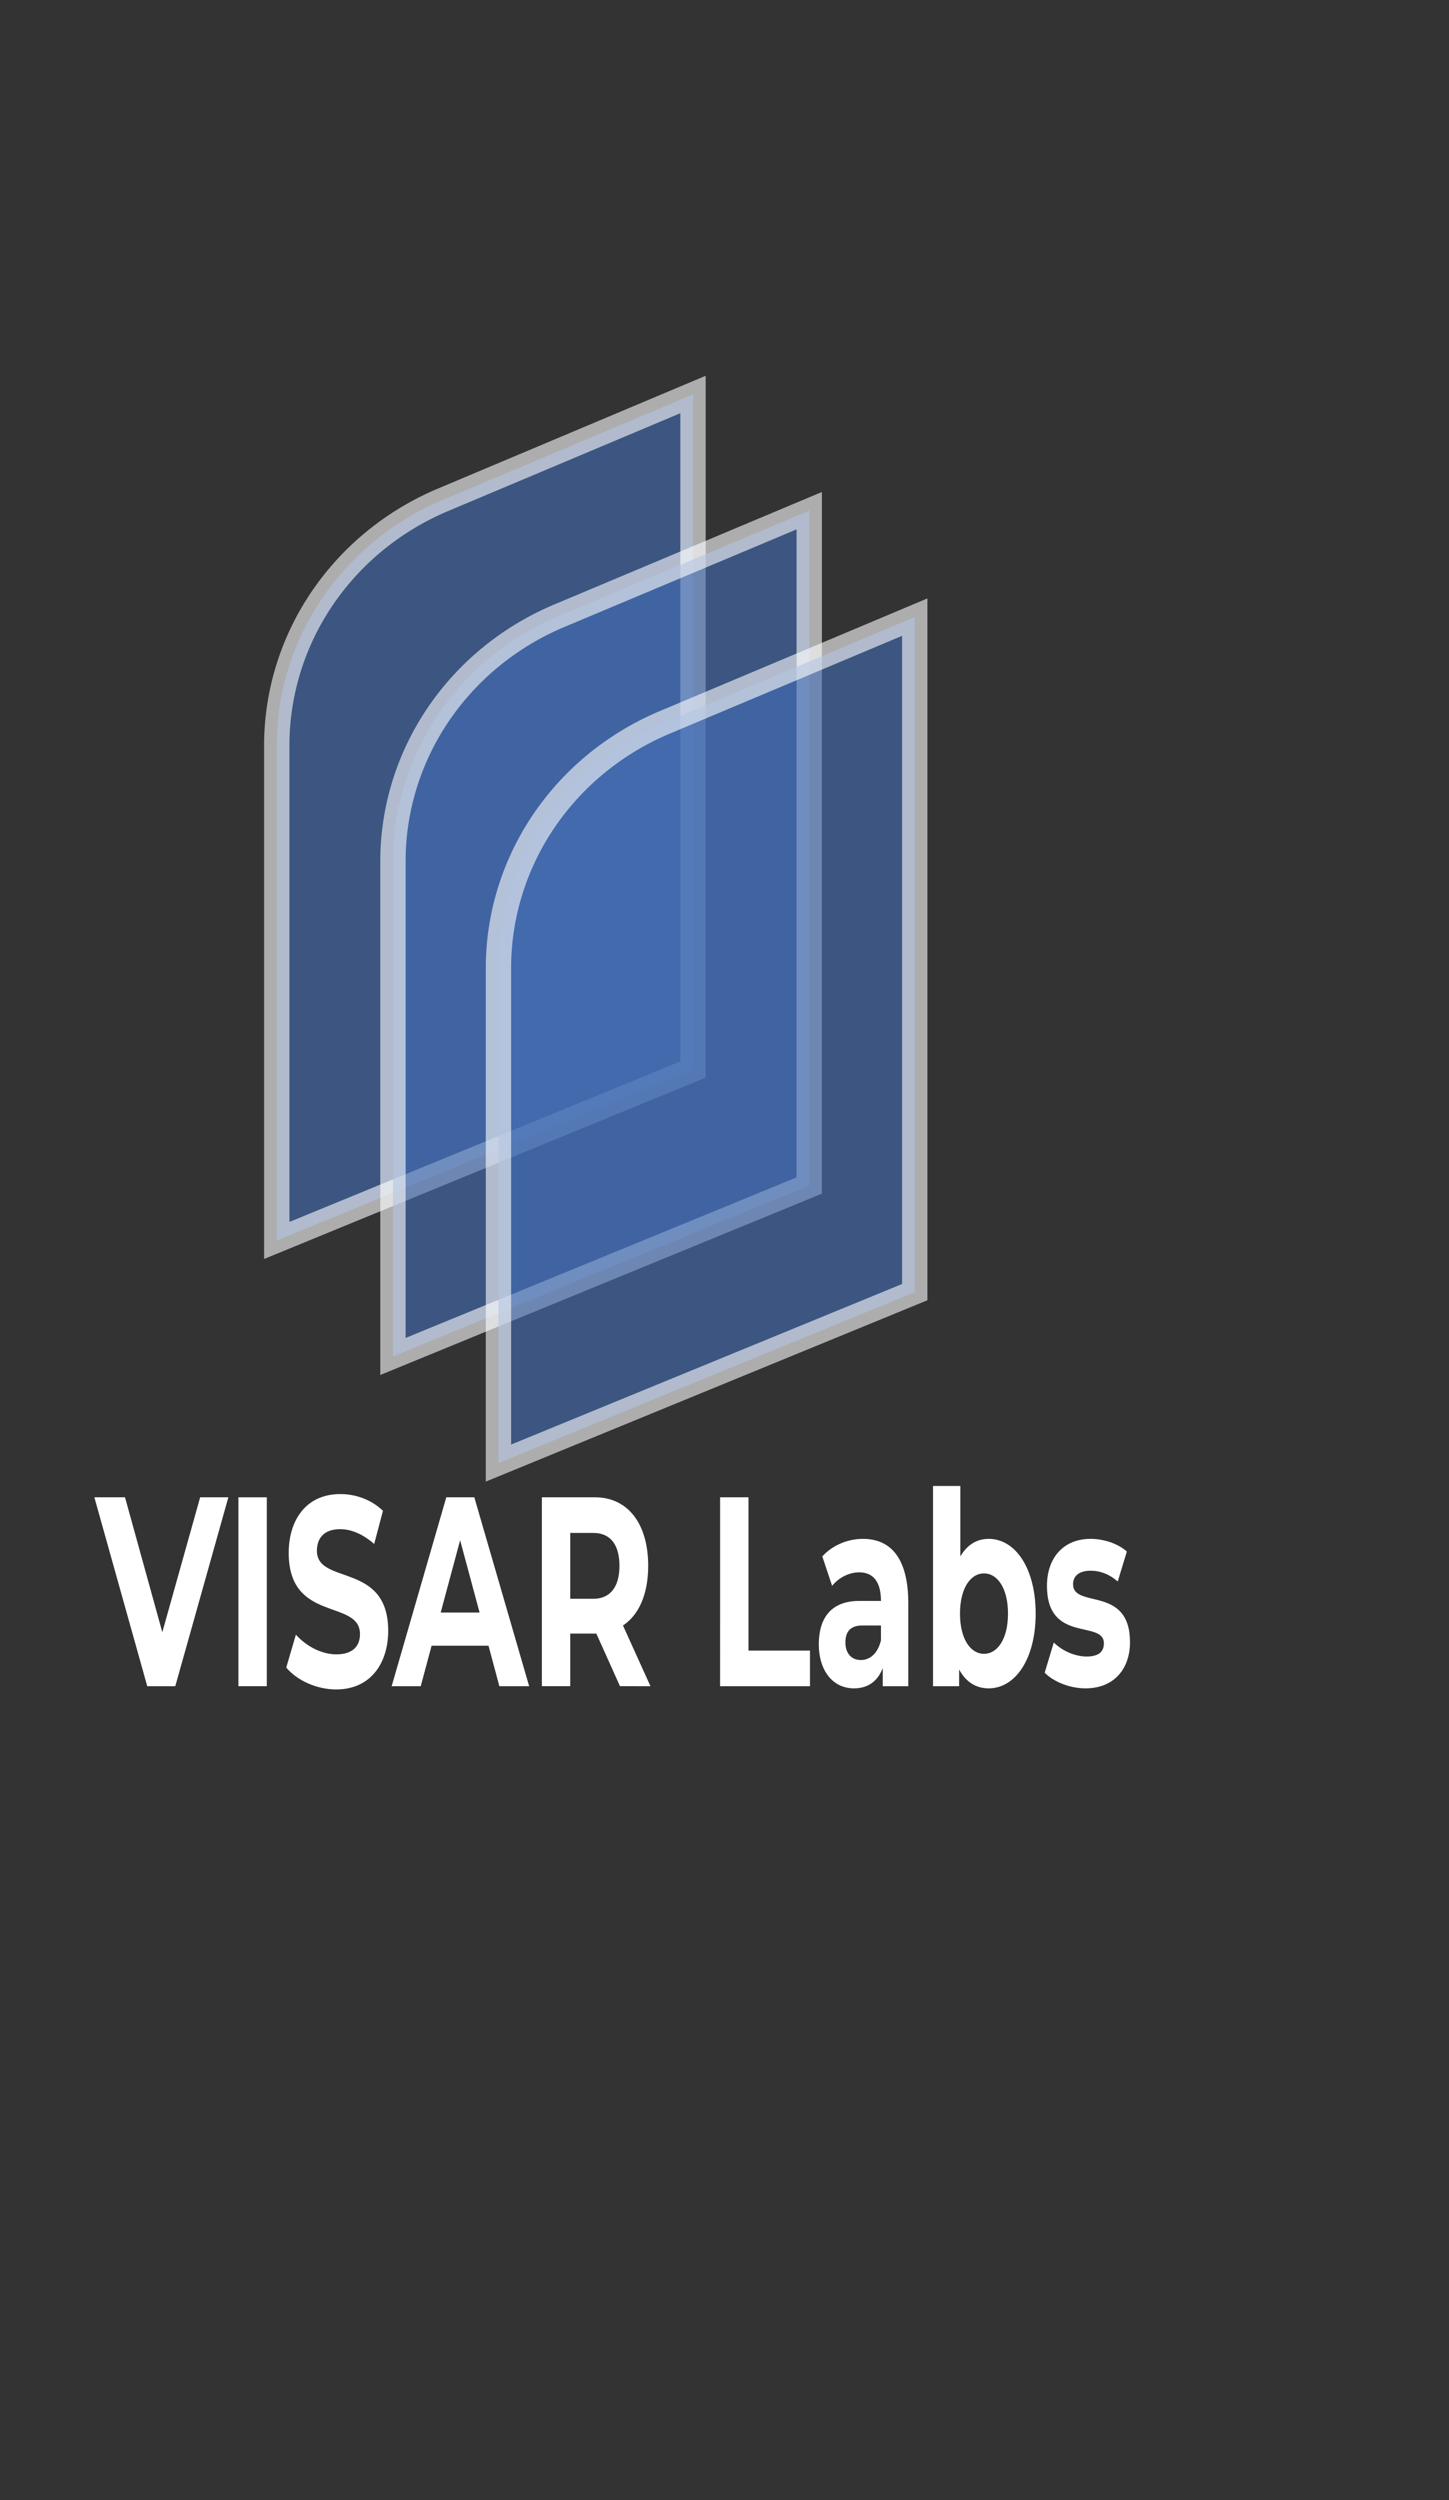 <?xml version="1.0" encoding="UTF-8" standalone="no"?>
<svg
   xmlns:dc="http://purl.org/dc/elements/1.1/"
   xmlns:cc="http://creativecommons.org/ns#"
   xmlns:rdf="http://www.w3.org/1999/02/22-rdf-syntax-ns#"
   xmlns:svg="http://www.w3.org/2000/svg"
   xmlns="http://www.w3.org/2000/svg"
   xmlns:sodipodi="http://sodipodi.sourceforge.net/DTD/sodipodi-0.dtd"
   xmlns:inkscape="http://www.inkscape.org/namespaces/inkscape"
   viewBox="0 0 116.22 200.51"
   version="1.1"
   id="svg16"
   sodipodi:docname="splash.svg"
   inkscape:version="0.92.3 (2405546, 2018-03-11)">
  <rect x="0" y="0" width="116.22" height="200.51" fill="#333333" stroke="none"/>
  <sodipodi:namedview
     pagecolor="#ffffff"
     bordercolor="#666666"
     borderopacity="1"
     objecttolerance="10"
     gridtolerance="10"
     guidetolerance="10"
     inkscape:pageopacity="0"
     inkscape:pageshadow="2"
     inkscape:window-width="1293"
     inkscape:window-height="713"
     id="namedview18"
     showgrid="false"
     inkscape:zoom="2.4735363"
     inkscape:cx="-25.788469"
     inkscape:cy="90.909193"
     inkscape:window-x="67"
     inkscape:window-y="27"
     inkscape:window-maximized="1"
     inkscape:current-layer="svg16" />
  <defs
     id="defs4">
    <style
       id="style2">.cls-1{fill:#436fb5;stroke:#fff;stroke-miterlimit:10;stroke-width:2px;opacity:0.6;}</style>
  </defs>
  <title
     id="title6">blue_variation_visar_logomark</title>
  <g
     id="g852">
    <g
       style="stroke-width:2.268"
       transform="matrix(0.448,0,0,0.434,21.751,29.868)"
       id="g900">
      <g
         style="stroke-width:2.268"
         id="g837"
         transform="translate(-6.4099813e-8,2.549)">
        <g
           style="stroke-width:2.268"
           id="g847">
          <g
             style="stroke-width:2.268"
             id="Layer_2"
             data-name="Layer 2">
            <g
               style="stroke-width:2.268"
               id="Layer_1-2"
               data-name="Layer 1">
              <path
                 class="cls-1"
                 d="M 30.75,21 75.52,1.53 V 126.27 L 1,157.86 V 66.37 A 49.5,49.5 0 0 1 30.75,21 Z"
                 id="path8"
                 inkscape:connector-curvature="0"
                 style="opacity:0.6;fill:#436fb5;stroke:#ffffff;stroke-width:4.535px;stroke-miterlimit:10" />
              <path
                 class="cls-1"
                 d="M 51.55,42.43 96.33,23 V 147.71 L 21.8,179.3 V 87.8 A 49.48,49.48 0 0 1 51.55,42.43 Z"
                 id="path10"
                 inkscape:connector-curvature="0"
                 style="opacity:0.6;fill:#436fb5;stroke:#ffffff;stroke-width:4.535px;stroke-miterlimit:10" />
              <path
                 class="cls-1"
                 d="M 70.44,62.13 115.22,42.67 V 167.41 L 40.69,199 V 107.51 A 49.5,49.5 0 0 1 70.44,62.13 Z"
                 id="path12"
                 inkscape:connector-curvature="0"
                 style="opacity:0.6;fill:#436fb5;stroke:#ffffff;stroke-width:4.535px;stroke-miterlimit:10" />
            </g>
          </g>
          <g
             aria-label="VISAR Labs"
             transform="scale(0.793,1.261)"
             style="font-style:normal;font-variant:normal;font-weight:bold;font-stretch:normal;font-size:39.545px;line-height:1.25;font-family:Montserrat;-inkscape-font-specification:'Montserrat, Bold';font-variant-ligatures:normal;font-variant-caps:normal;font-variant-numeric:normal;font-feature-settings:normal;text-align:start;letter-spacing:0px;word-spacing:0px;writing-mode:lr-tb;text-anchor:start;fill:#ffffff;fill-opacity:1;stroke:none;stroke-width:2.268"
             id="text829">
            <path
               d="m -16.037,162.828 -8.542,19.773 -8.423,-19.773 h -6.92 l 11.943,27.682 h 6.327 l 11.982,-27.682 z"
               style="font-style:normal;font-variant:normal;font-weight:bold;font-stretch:normal;font-size:39.545px;font-family:Montserrat;-inkscape-font-specification:'Montserrat, Bold';font-variant-ligatures:normal;font-variant-caps:normal;font-variant-numeric:normal;font-feature-settings:normal;text-align:start;writing-mode:lr-tb;text-anchor:start;fill:#ffffff;stroke-width:2.268"
               id="path839"
               inkscape:connector-curvature="0" />
            <path
               d="m -7.398,190.51 h 6.406 V 162.828 H -7.398 Z"
               style="font-style:normal;font-variant:normal;font-weight:bold;font-stretch:normal;font-size:39.545px;font-family:Montserrat;-inkscape-font-specification:'Montserrat, Bold';font-variant-ligatures:normal;font-variant-caps:normal;font-variant-numeric:normal;font-feature-settings:normal;text-align:start;writing-mode:lr-tb;text-anchor:start;fill:#ffffff;stroke-width:2.268"
               id="path841"
               inkscape:connector-curvature="0" />
            <path
               d="m 14.673,190.984 c 7.909,0 11.745,-3.955 11.745,-8.581 0,-10.163 -16.095,-6.644 -16.095,-11.745 0,-1.74 1.463,-3.164 5.26,-3.164 2.452,0 5.101,0.712 7.672,2.175 l 1.977,-4.864 c -2.57,-1.621 -6.13,-2.452 -9.61,-2.452 -7.87,0 -11.666,3.915 -11.666,8.621 0,10.282 16.095,6.723 16.095,11.903 0,1.7 -1.542,2.966 -5.339,2.966 -3.322,0 -6.802,-1.186 -9.135,-2.887 l -2.175,4.825 c 2.452,1.898 6.881,3.203 11.27,3.203 z"
               style="font-style:normal;font-variant:normal;font-weight:bold;font-stretch:normal;font-size:39.545px;font-family:Montserrat;-inkscape-font-specification:'Montserrat, Bold';font-variant-ligatures:normal;font-variant-caps:normal;font-variant-numeric:normal;font-feature-settings:normal;text-align:start;writing-mode:lr-tb;text-anchor:start;fill:#ffffff;stroke-width:2.268"
               id="path843"
               inkscape:connector-curvature="0" />
            <path
               d="m 51.517,190.51 h 6.723 L 45.862,162.828 h -6.327 l -12.338,27.682 h 6.565 l 2.452,-5.932 h 12.852 z m -13.248,-10.796 4.39,-10.598 4.39,10.598 z"
               style="font-style:normal;font-variant:normal;font-weight:bold;font-stretch:normal;font-size:39.545px;font-family:Montserrat;-inkscape-font-specification:'Montserrat, Bold';font-variant-ligatures:normal;font-variant-caps:normal;font-variant-numeric:normal;font-feature-settings:normal;text-align:start;writing-mode:lr-tb;text-anchor:start;fill:#ffffff;stroke-width:2.268"
               id="path845"
               inkscape:connector-curvature="0" />
            <path
               d="m 85.629,190.51 -6.209,-8.898 c 3.599,-1.542 5.695,-4.587 5.695,-8.74 0,-6.209 -4.627,-10.045 -12.022,-10.045 H 61.111 v 27.682 h 6.406 v -7.711 h 5.576 0.316 l 5.339,7.711 z m -7,-17.637 c 0,3.005 -1.977,4.825 -5.892,4.825 h -5.22 v -9.649 h 5.22 c 3.915,0 5.892,1.78 5.892,4.825 z"
               style="font-style:normal;font-variant:normal;font-weight:bold;font-stretch:normal;font-size:39.545px;font-family:Montserrat;-inkscape-font-specification:'Montserrat, Bold';font-variant-ligatures:normal;font-variant-caps:normal;font-variant-numeric:normal;font-feature-settings:normal;text-align:start;writing-mode:lr-tb;text-anchor:start;fill:#ffffff;stroke-width:2.268"
               id="path847"
               inkscape:connector-curvature="0" />
            <path
               d="m 101.352,190.51 h 20.287 v -5.22 h -13.88 v -22.462 h -6.406 z"
               style="font-style:normal;font-variant:normal;font-weight:bold;font-stretch:normal;font-size:39.545px;font-family:Montserrat;-inkscape-font-specification:'Montserrat, Bold';font-variant-ligatures:normal;font-variant-caps:normal;font-variant-numeric:normal;font-feature-settings:normal;text-align:start;writing-mode:lr-tb;text-anchor:start;fill:#ffffff;stroke-width:2.268"
               id="path849"
               inkscape:connector-curvature="0" />
            <path
               d="m 133.596,168.918 c -3.401,0 -6.841,0.91 -9.175,2.57 l 2.215,4.31 c 1.542,-1.226 3.875,-1.977 6.13,-1.977 3.322,0 4.904,1.542 4.904,4.192 h -4.904 c -6.485,0 -9.135,2.61 -9.135,6.367 0,3.678 2.966,6.446 7.949,6.446 3.124,0 5.339,-1.028 6.485,-2.966 v 2.65 h 5.774 v -12.14 c 0,-6.446 -3.757,-9.451 -10.242,-9.451 z m -0.475,17.756 c -2.175,0 -3.48,-1.028 -3.48,-2.57 0,-1.424 0.91,-2.491 3.796,-2.491 h 4.231 v 2.175 c -0.712,1.938 -2.491,2.887 -4.548,2.887 z"
               style="font-style:normal;font-variant:normal;font-weight:bold;font-stretch:normal;font-size:39.545px;font-family:Montserrat;-inkscape-font-specification:'Montserrat, Bold';font-variant-ligatures:normal;font-variant-caps:normal;font-variant-numeric:normal;font-feature-settings:normal;text-align:start;writing-mode:lr-tb;text-anchor:start;fill:#ffffff;stroke-width:2.268"
               id="path851"
               inkscape:connector-curvature="0" />
            <path
               d="m 161.997,168.918 c -2.65,0 -4.825,0.83 -6.406,2.57 v -10.321 h -6.169 v 29.343 h 5.892 V 188.058 c 1.542,1.859 3.836,2.768 6.683,2.768 5.971,0 10.598,-4.271 10.598,-10.954 0,-6.683 -4.627,-10.954 -10.598,-10.954 z m -1.068,16.846 c -3.085,0 -5.418,-2.215 -5.418,-5.892 0,-3.678 2.333,-5.892 5.418,-5.892 3.085,0 5.418,2.215 5.418,5.892 0,3.678 -2.333,5.892 -5.418,5.892 z"
               style="font-style:normal;font-variant:normal;font-weight:bold;font-stretch:normal;font-size:39.545px;font-family:Montserrat;-inkscape-font-specification:'Montserrat, Bold';font-variant-ligatures:normal;font-variant-caps:normal;font-variant-numeric:normal;font-feature-settings:normal;text-align:start;writing-mode:lr-tb;text-anchor:start;fill:#ffffff;stroke-width:2.268"
               id="path853"
               inkscape:connector-curvature="0" />
            <path
               d="m 183.844,190.826 c 6.367,0 10.045,-2.808 10.045,-6.762 0,-8.384 -12.852,-4.864 -12.852,-8.502 0,-1.107 1.186,-1.977 3.955,-1.977 1.938,0 4.034,0.395 6.13,1.582 l 2.056,-4.39 c -2.017,-1.186 -5.26,-1.859 -8.186,-1.859 -6.209,0 -9.847,2.847 -9.847,6.881 0,8.502 12.852,4.943 12.852,8.423 0,1.186 -1.068,1.938 -3.915,1.938 -2.61,0 -5.497,-0.83 -7.395,-2.056 l -2.056,4.429 c 1.977,1.305 5.615,2.294 9.214,2.294 z"
               style="font-style:normal;font-variant:normal;font-weight:bold;font-stretch:normal;font-size:39.545px;font-family:Montserrat;-inkscape-font-specification:'Montserrat, Bold';font-variant-ligatures:normal;font-variant-caps:normal;font-variant-numeric:normal;font-feature-settings:normal;text-align:start;writing-mode:lr-tb;text-anchor:start;fill:#ffffff;stroke-width:2.268"
               id="path855"
               inkscape:connector-curvature="0" />
          </g>
        </g>
      </g>
    </g>
  </g>
</svg>
